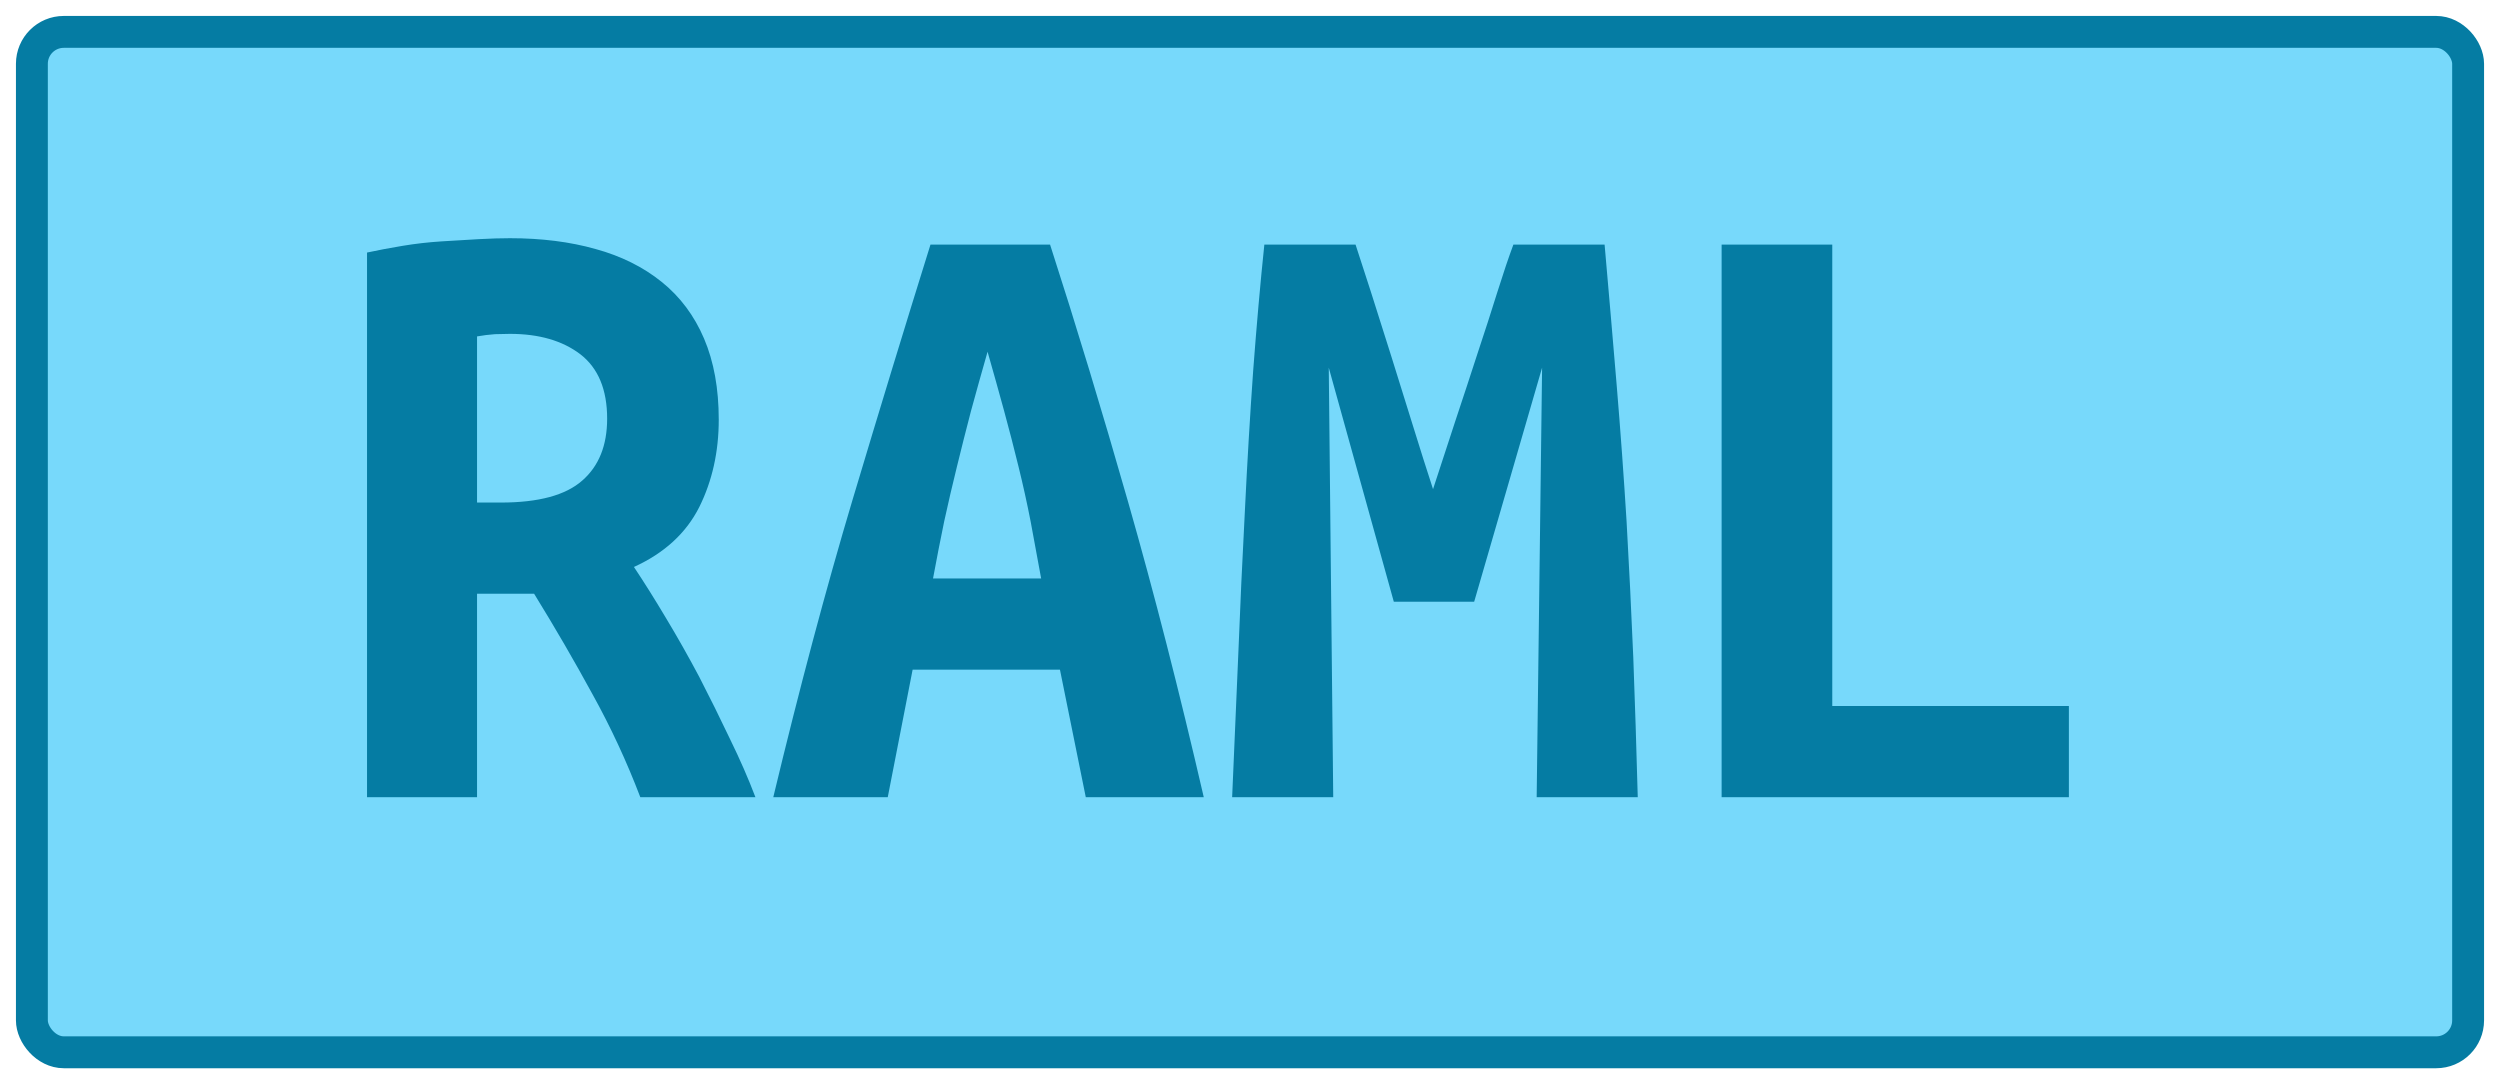 <?xml version="1.0" encoding="UTF-8"?>
<svg height="34" width="78.4" version="1.1" xmlns="http://www.w3.org/2000/svg">
    <rect
        height="32"
        width="76.4"
        rx="1"
        ry="1"
        x="1"
        y="1"
        fill="#77d9fb"
        stroke="#057ca3"
        stroke-width="1"
         />
    <g transform="translate(0, 14)">
        <path fill="#057ca3" d="M15.99-6.53L15.99-6.53Q17.48-6.53 18.68-6.19Q19.88-5.86 20.75-5.16Q21.62-4.46 22.08-3.38Q22.54-2.30 22.54-0.84L22.54-0.84Q22.54 0.67 21.93 1.90Q21.31 3.13 19.88 3.78L19.88 3.78Q20.36 4.50 20.89 5.39Q21.42 6.27 21.93 7.23Q22.43 8.20 22.89 9.17Q23.36 10.13 23.69 11L23.69 11L20.08 11Q19.44 9.32 18.58 7.77Q17.73 6.21 16.75 4.62L16.75 4.62L14.96 4.62L14.96 11L11.51 11L11.51-6.08Q12.02-6.19 12.62-6.29Q13.22-6.39 13.84-6.43Q14.45-6.47 15.01-6.50Q15.57-6.53 15.99-6.53ZM19.04-0.87L19.04-0.87Q19.04-2.24 18.20-2.89Q17.36-3.53 15.99-3.53L15.99-3.53Q15.80-3.53 15.52-3.52Q15.24-3.50 14.96-3.45L14.96-3.45L14.96 1.76L15.71 1.76Q17.48 1.76 18.26 1.07Q19.04 0.39 19.04-0.87ZM37.75 11L34.05 11L33.24 7.00L28.62 7.00L27.84 11L24.25 11Q25.48 5.88 26.74 1.66Q28.00-2.55 29.18-6.33L29.18-6.33L32.93-6.33Q34.16-2.52 35.38 1.75Q36.60 6.02 37.75 11L37.75 11ZM30.97-2.97L30.97-2.97Q30.69-1.99 30.45-1.11Q30.22-0.23 30.01 0.63Q29.80 1.48 29.61 2.35Q29.43 3.22 29.26 4.14L29.26 4.14L32.65 4.14Q32.48 3.22 32.32 2.35Q32.15 1.48 31.94 0.63Q31.73-0.23 31.49-1.11Q31.25-1.99 30.97-2.97ZM39.65-6.33L42.51-6.33Q42.70-5.74 43.00-4.82Q43.29-3.90 43.63-2.83Q43.96-1.77 44.30-0.68Q44.64 0.42 44.94 1.34L44.94 1.34Q45.28 0.30 45.64-0.80Q46.01-1.91 46.34-2.93Q46.68-3.95 46.96-4.85Q47.24-5.74 47.46-6.33L47.46-6.33L50.32-6.33Q50.52-4.06 50.70-1.91Q50.88 0.25 51.01 2.36Q51.13 4.48 51.22 6.62Q51.30 8.76 51.36 11L51.36 11L48.19 11L48.36-2.47L46.23 4.87L43.71 4.87L41.67-2.47L41.81 11L38.64 11Q38.73 8.87 38.83 6.58Q38.92 4.28 39.04 2.01Q39.15-0.26 39.30-2.38Q39.46-4.51 39.65-6.33L39.65-6.33ZM64.88 8.14L64.88 11L53.99 11L53.99-6.33L57.46-6.33L57.46 8.14L64.88 8.14Z"/>
    </g>
</svg>